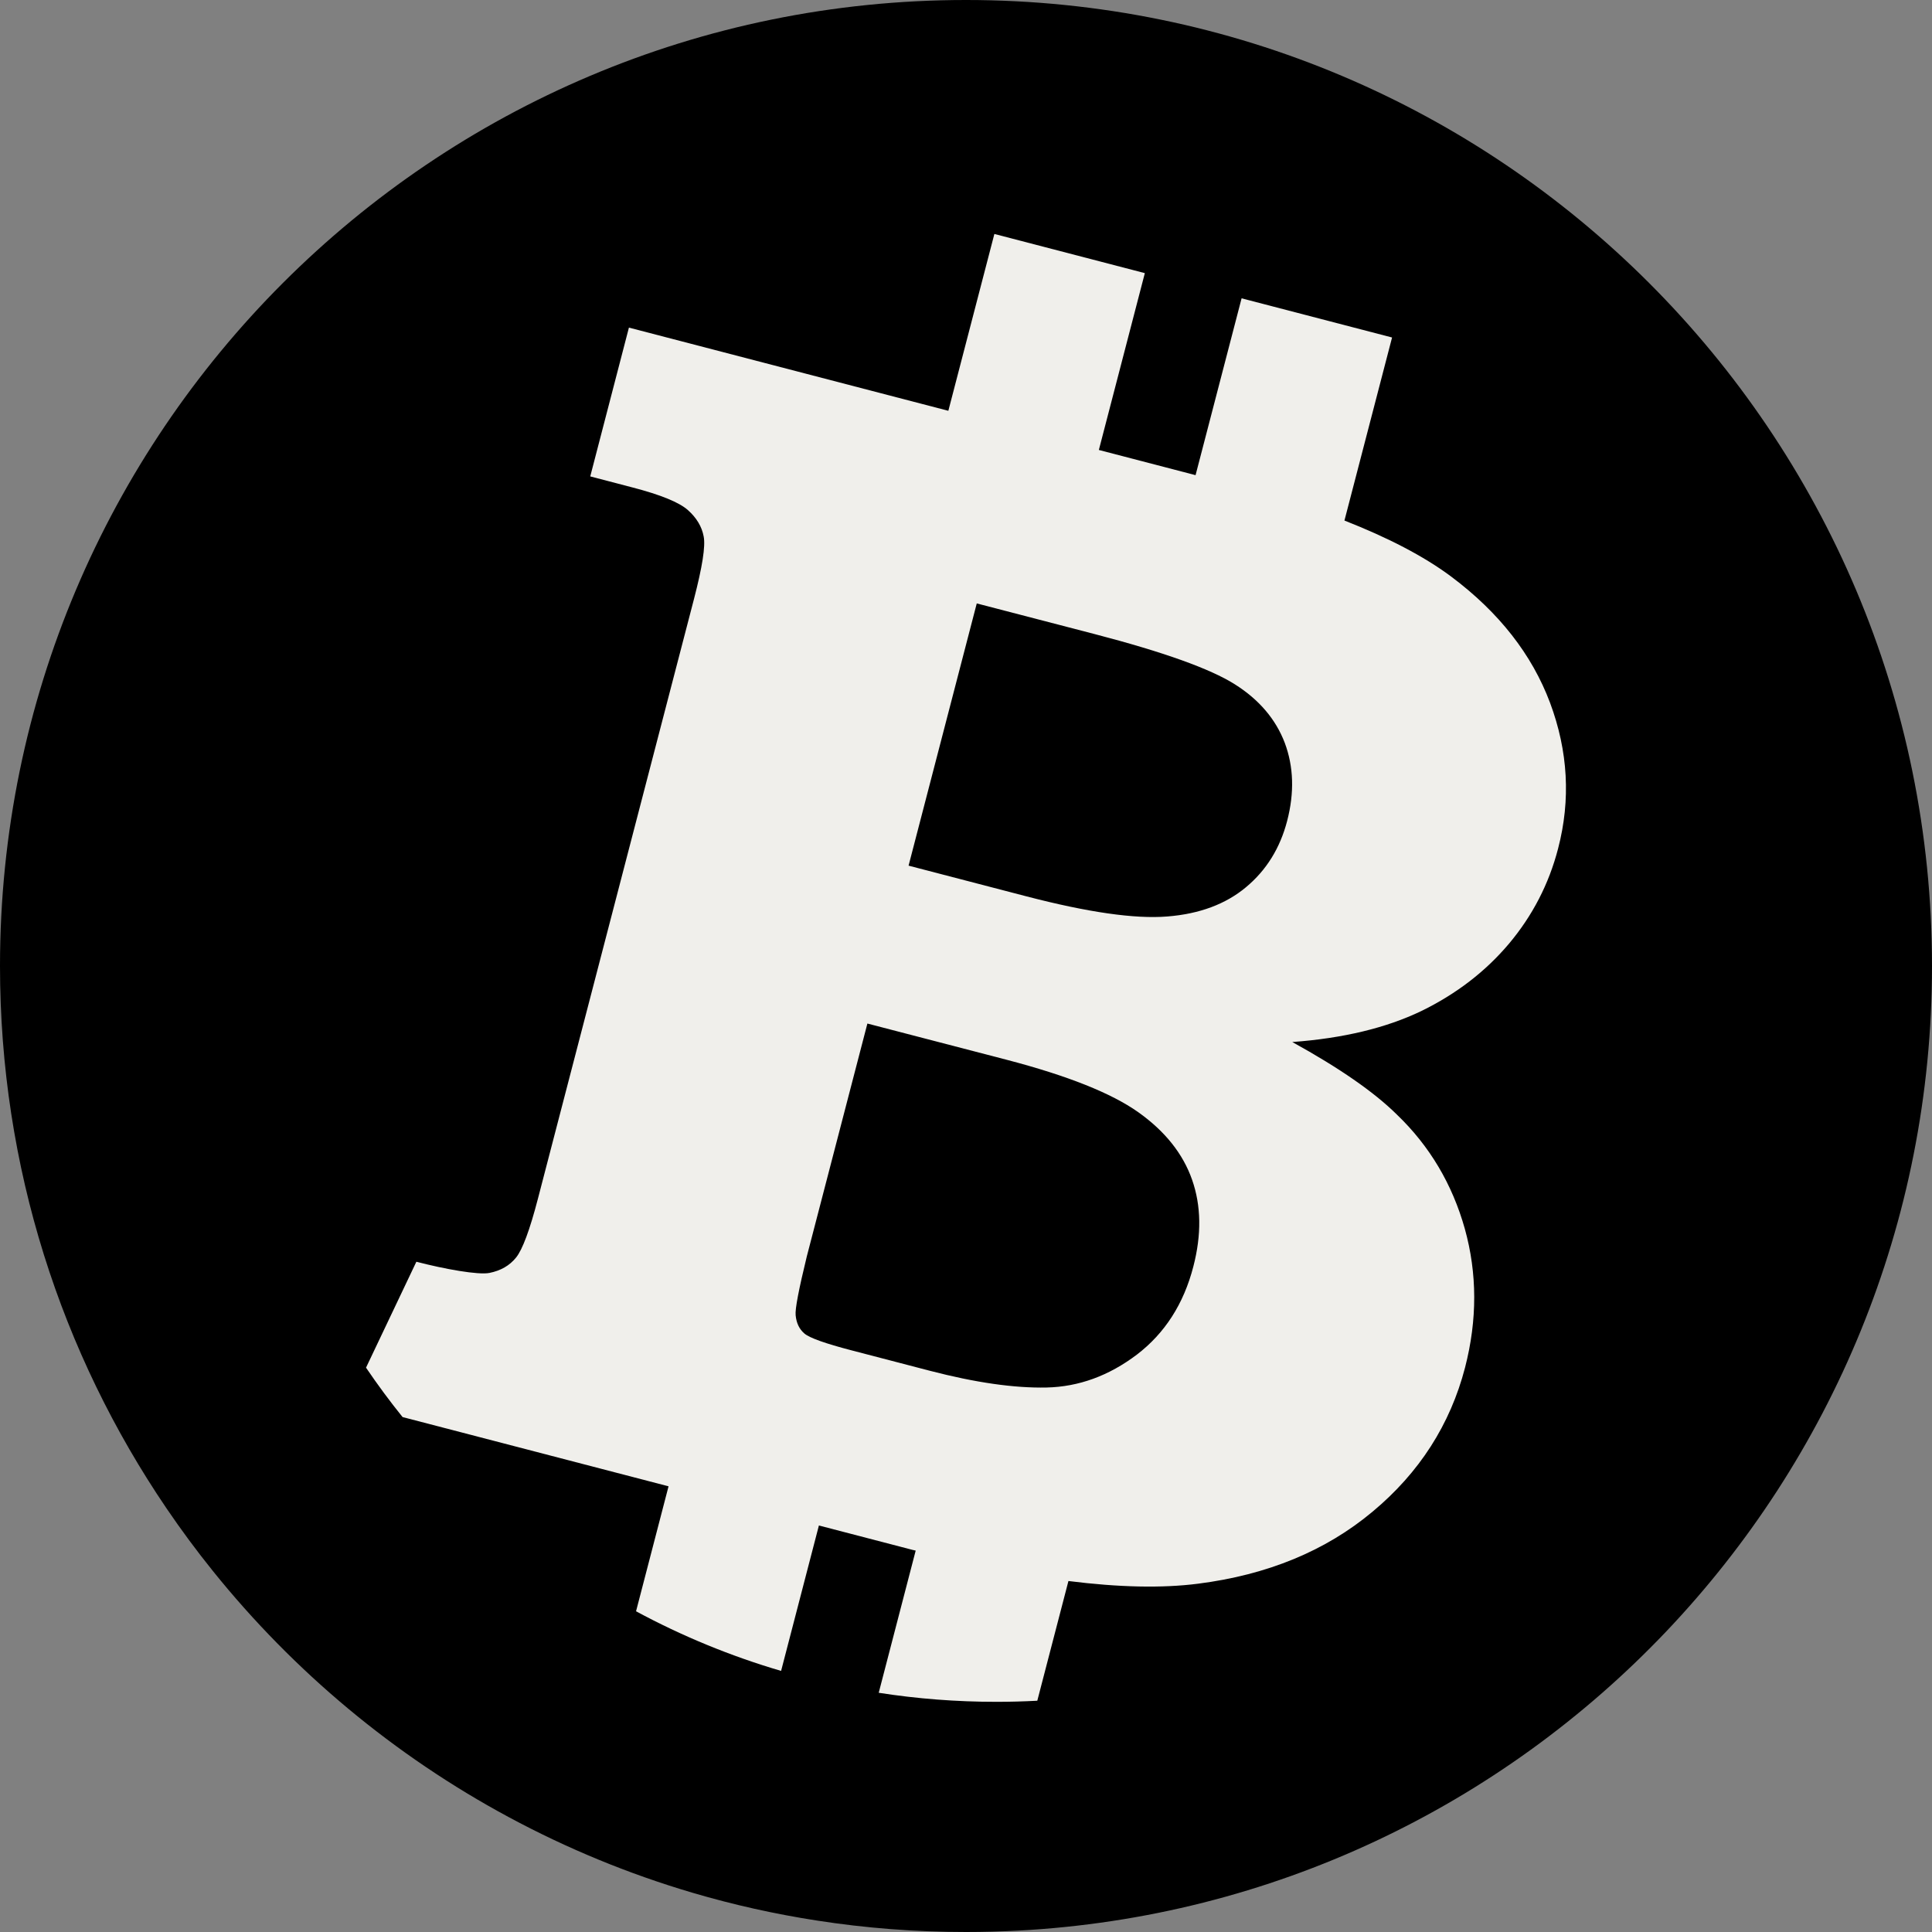 <svg width="51" height="51" viewBox="0 0 51 51" fill="none" xmlns="http://www.w3.org/2000/svg">
<rect x="0" y="0" width="51" height="51" fill="#808080" stroke="none"/>
<path d="M51 25.5C51 39.124 40.315 50.254 26.868 50.964C26.415 50.987 25.959 51 25.5 51C24.16 51 22.844 50.897 21.559 50.697C20.444 50.524 19.353 50.28 18.291 49.967C16.592 49.467 14.967 48.795 13.436 47.971C10.413 46.346 7.757 44.127 5.621 41.472C5.192 40.94 4.784 40.388 4.397 39.819C1.622 35.737 0 30.808 0 25.5C0 11.417 11.417 0 25.5 0C39.583 0 51 11.417 51 25.5Z" fill="black"/>
<path d="M40.918 18.553C40.439 17.276 39.571 16.167 38.311 15.223C37.581 14.677 36.625 14.187 35.49 13.741L36.747 8.909L32.775 7.875L31.56 12.543L29.007 11.878L30.221 7.21L26.249 6.176L25.034 10.844L16.602 8.648L15.581 12.576L16.698 12.868C17.441 13.061 17.93 13.261 18.16 13.466C18.388 13.669 18.527 13.902 18.575 14.16C18.627 14.42 18.538 14.968 18.32 15.81L14.2 31.642C13.985 32.468 13.792 32.988 13.622 33.197C13.452 33.408 13.22 33.542 12.921 33.602C12.622 33.661 11.735 33.5 10.991 33.307L9.662 36.103C9.967 36.552 10.288 36.987 10.627 37.407L17.648 39.235L16.79 42.534C17.997 43.185 19.278 43.714 20.619 44.108L21.617 40.269L24.085 40.912C24.113 40.919 24.143 40.924 24.172 40.932L23.196 44.685C24.209 44.843 25.246 44.924 26.303 44.924C26.665 44.924 27.025 44.914 27.382 44.895L28.204 41.735C29.531 41.902 30.674 41.928 31.624 41.806C33.455 41.573 34.992 40.941 36.229 39.907C37.467 38.876 38.282 37.606 38.674 36.099C38.999 34.839 38.996 33.619 38.668 32.438C38.338 31.262 37.74 30.251 36.87 29.418C36.274 28.829 35.352 28.189 34.113 27.507C35.462 27.408 36.594 27.134 37.521 26.688C38.441 26.239 39.212 25.648 39.835 24.909C40.453 24.173 40.888 23.335 41.13 22.399C41.466 21.112 41.394 19.829 40.918 18.553ZM31.501 33.434C31.246 34.422 30.747 35.196 30.01 35.759C29.271 36.318 28.476 36.608 27.626 36.627C26.777 36.645 25.75 36.498 24.546 36.185L22.475 35.645C21.783 35.465 21.373 35.318 21.236 35.203C21.099 35.086 21.023 34.927 21.003 34.718C20.986 34.553 21.085 34.04 21.298 33.165L22.897 27.019L26.568 27.974C28.18 28.395 29.338 28.856 30.047 29.359C30.753 29.86 31.228 30.456 31.468 31.142C31.709 31.829 31.72 32.592 31.501 33.434ZM33.977 21.672C33.79 22.39 33.428 22.973 32.891 23.42C32.355 23.868 31.661 24.126 30.812 24.193C29.961 24.262 28.723 24.085 27.094 23.661L23.984 22.851L25.784 15.929L28.895 16.738C30.714 17.212 31.945 17.653 32.592 18.061C33.238 18.468 33.678 18.987 33.915 19.611C34.149 20.237 34.172 20.924 33.977 21.672Z" fill="#F0EFEB"/>
</svg>
